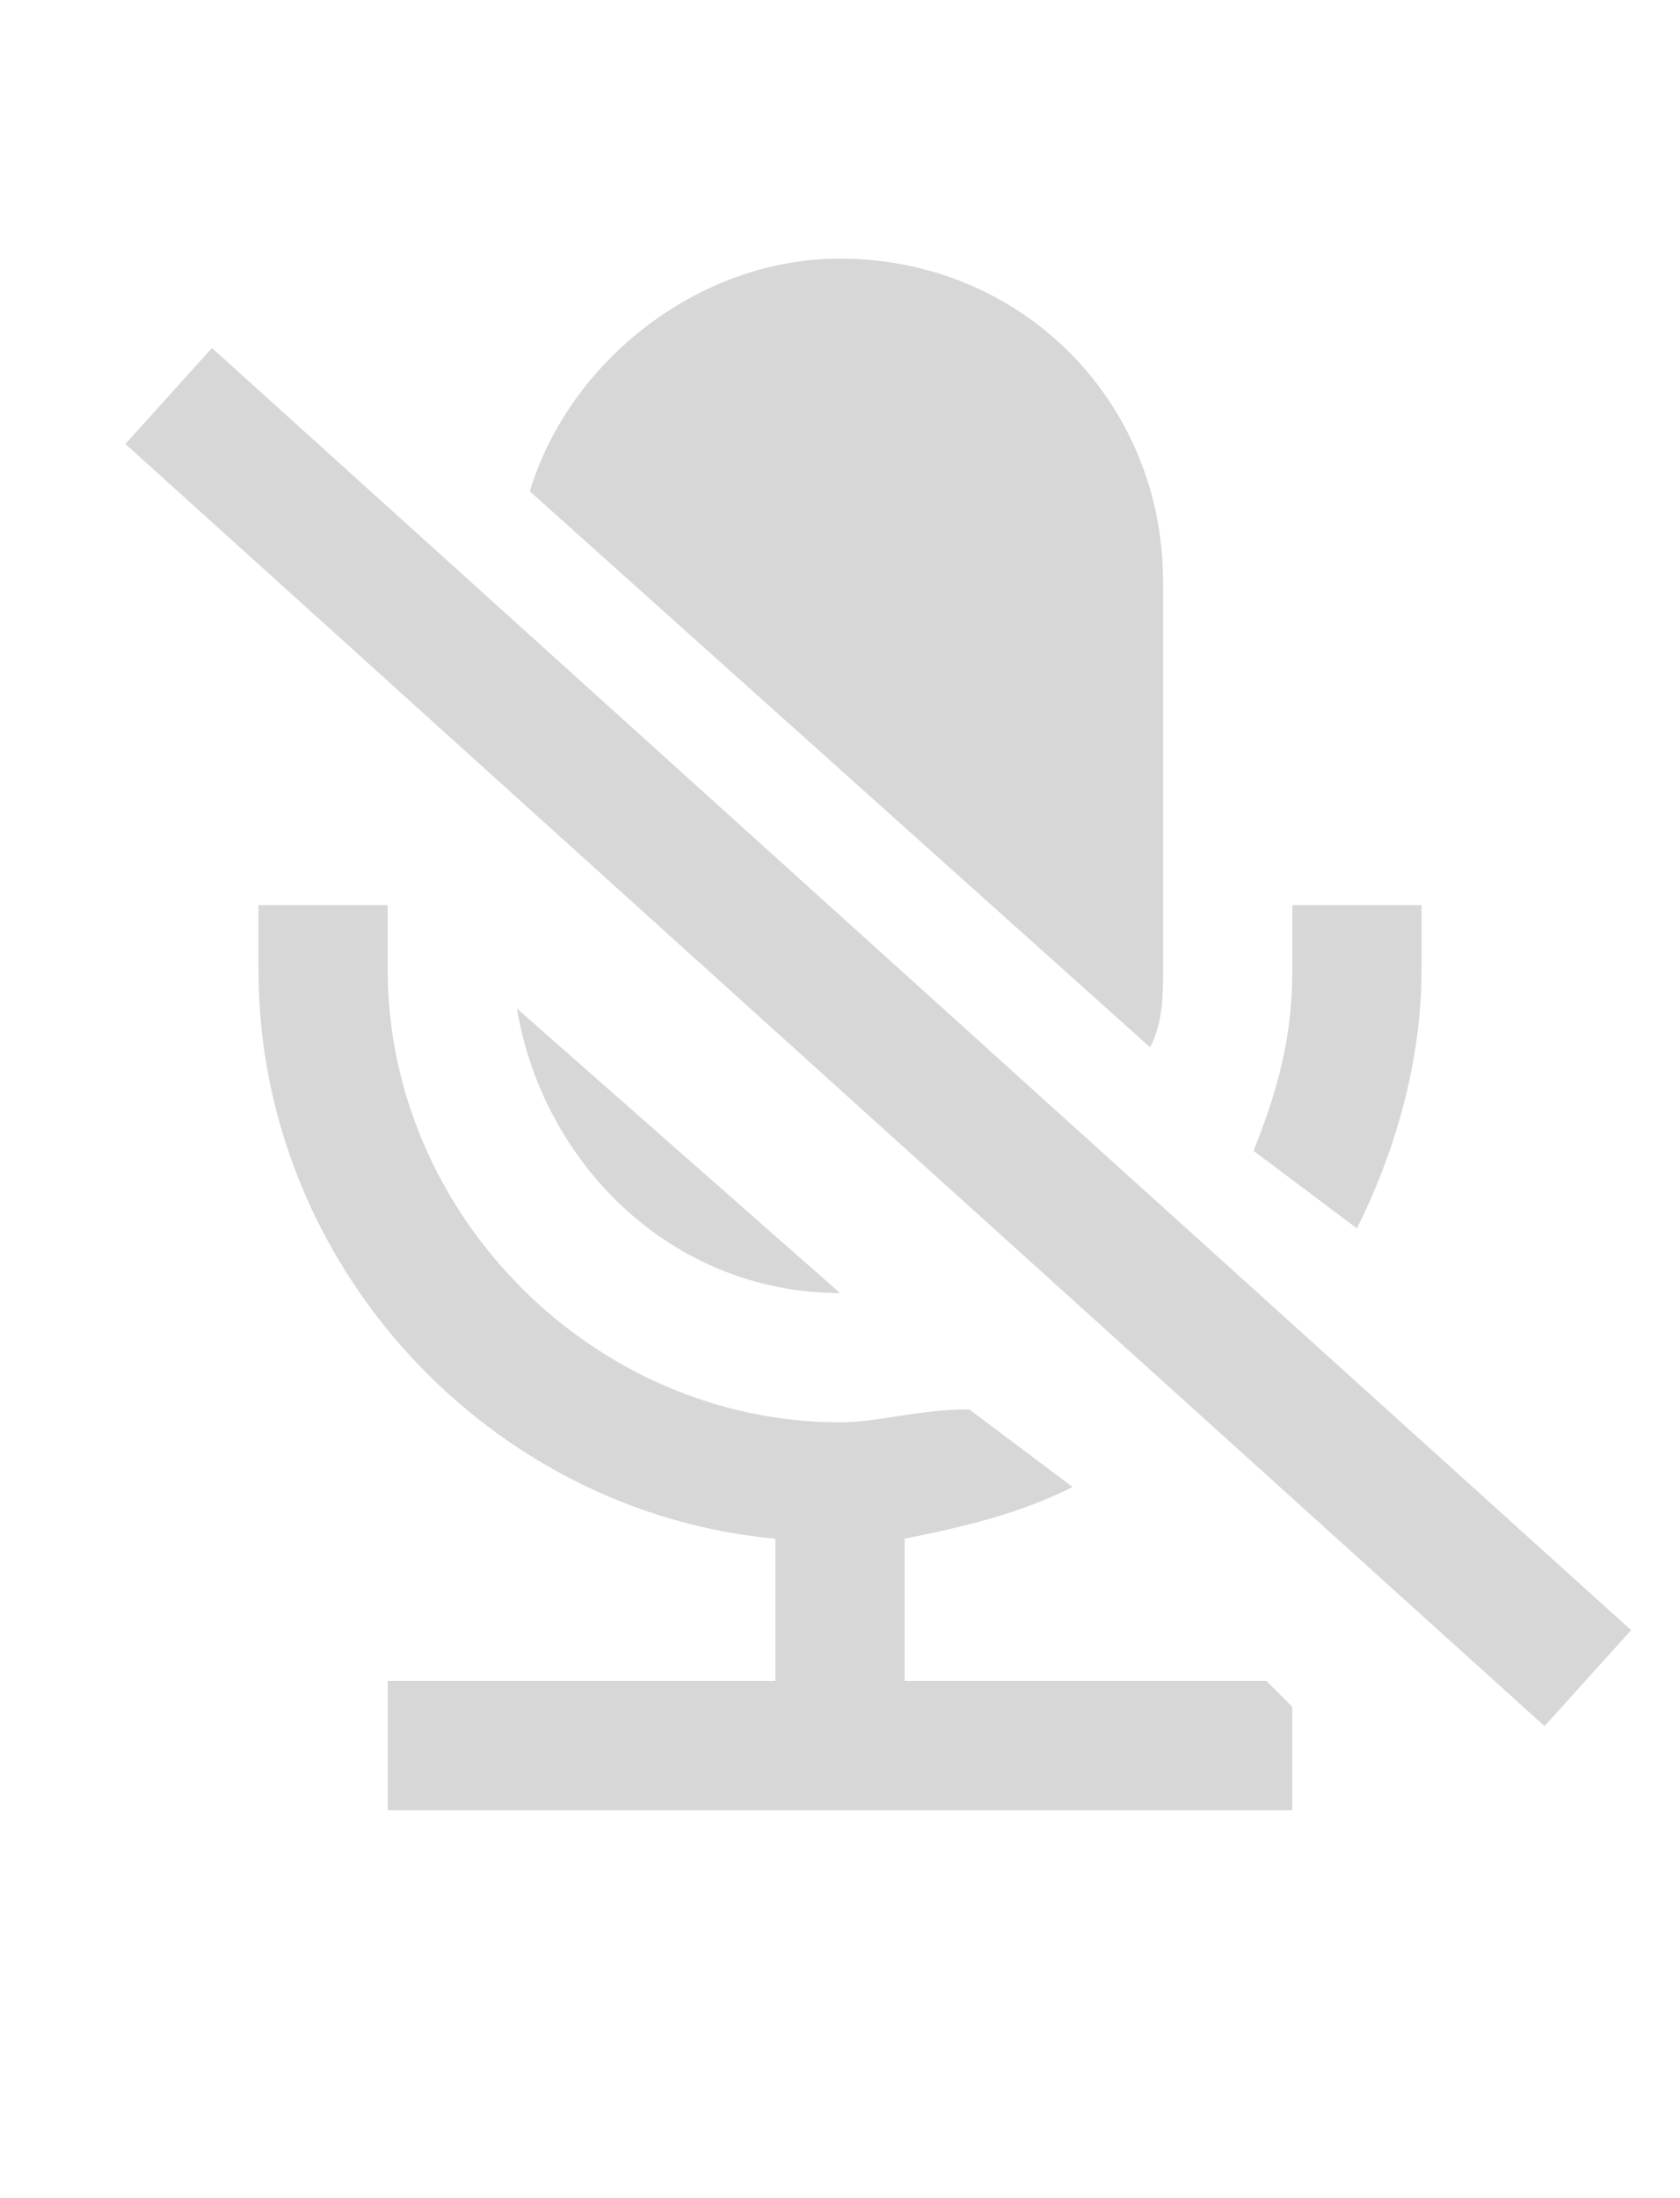 <?xml version="1.0" encoding="utf-8"?>
<!-- Generator: Adobe Illustrator 19.2.1, SVG Export Plug-In . SVG Version: 6.00 Build 0)  -->
<svg version="1.2" baseProfile="tiny" id="Layer_1" xmlns="http://www.w3.org/2000/svg" xmlns:xlink="http://www.w3.org/1999/xlink"
	 x="0px" y="0px" viewBox="0 0 13 17" xml:space="preserve">
<g>
	<path fill="#D7D7D7" d="M10.5,9.5c0.3-0.6,0.5-1.3,0.5-2V7h-1v0.5C10,8,9.9,8.4,9.7,8.9L10.5,9.5z"/>
	<path fill="#D7D7D7" d="M9.8,13H7v-1.1c0.5-0.1,0.9-0.2,1.3-0.4l-0.8-0.6c-0.4,0-0.7,0.1-1,0.1C4.6,11,3,9.4,3,7.5V7H2v0.5
		c0,2.3,1.8,4.2,4,4.4V13H3v1h3h1h3v-0.8L9.8,13z"/>
</g>
<g>
	<path fill="#D7D7D7" d="M8.9,8.1C9,7.9,9,7.7,9,7.5v-3C9,3.1,7.9,2,6.5,2C5.4,2,4.4,2.8,4.1,3.8L8.9,8.1z"/>
	<path fill="#D7D7D7" d="M4,7.8C4.2,9,5.2,10,6.5,10l0,0L4,7.8z"/>
</g>
<g>
	<rect x="6.3" y="0.6" transform="matrix(0.67 -0.742 0.742 0.67 -3.696 7.706)" fill="#D7D7D7" width="1" height="14.8"/>
</g>
</svg>

